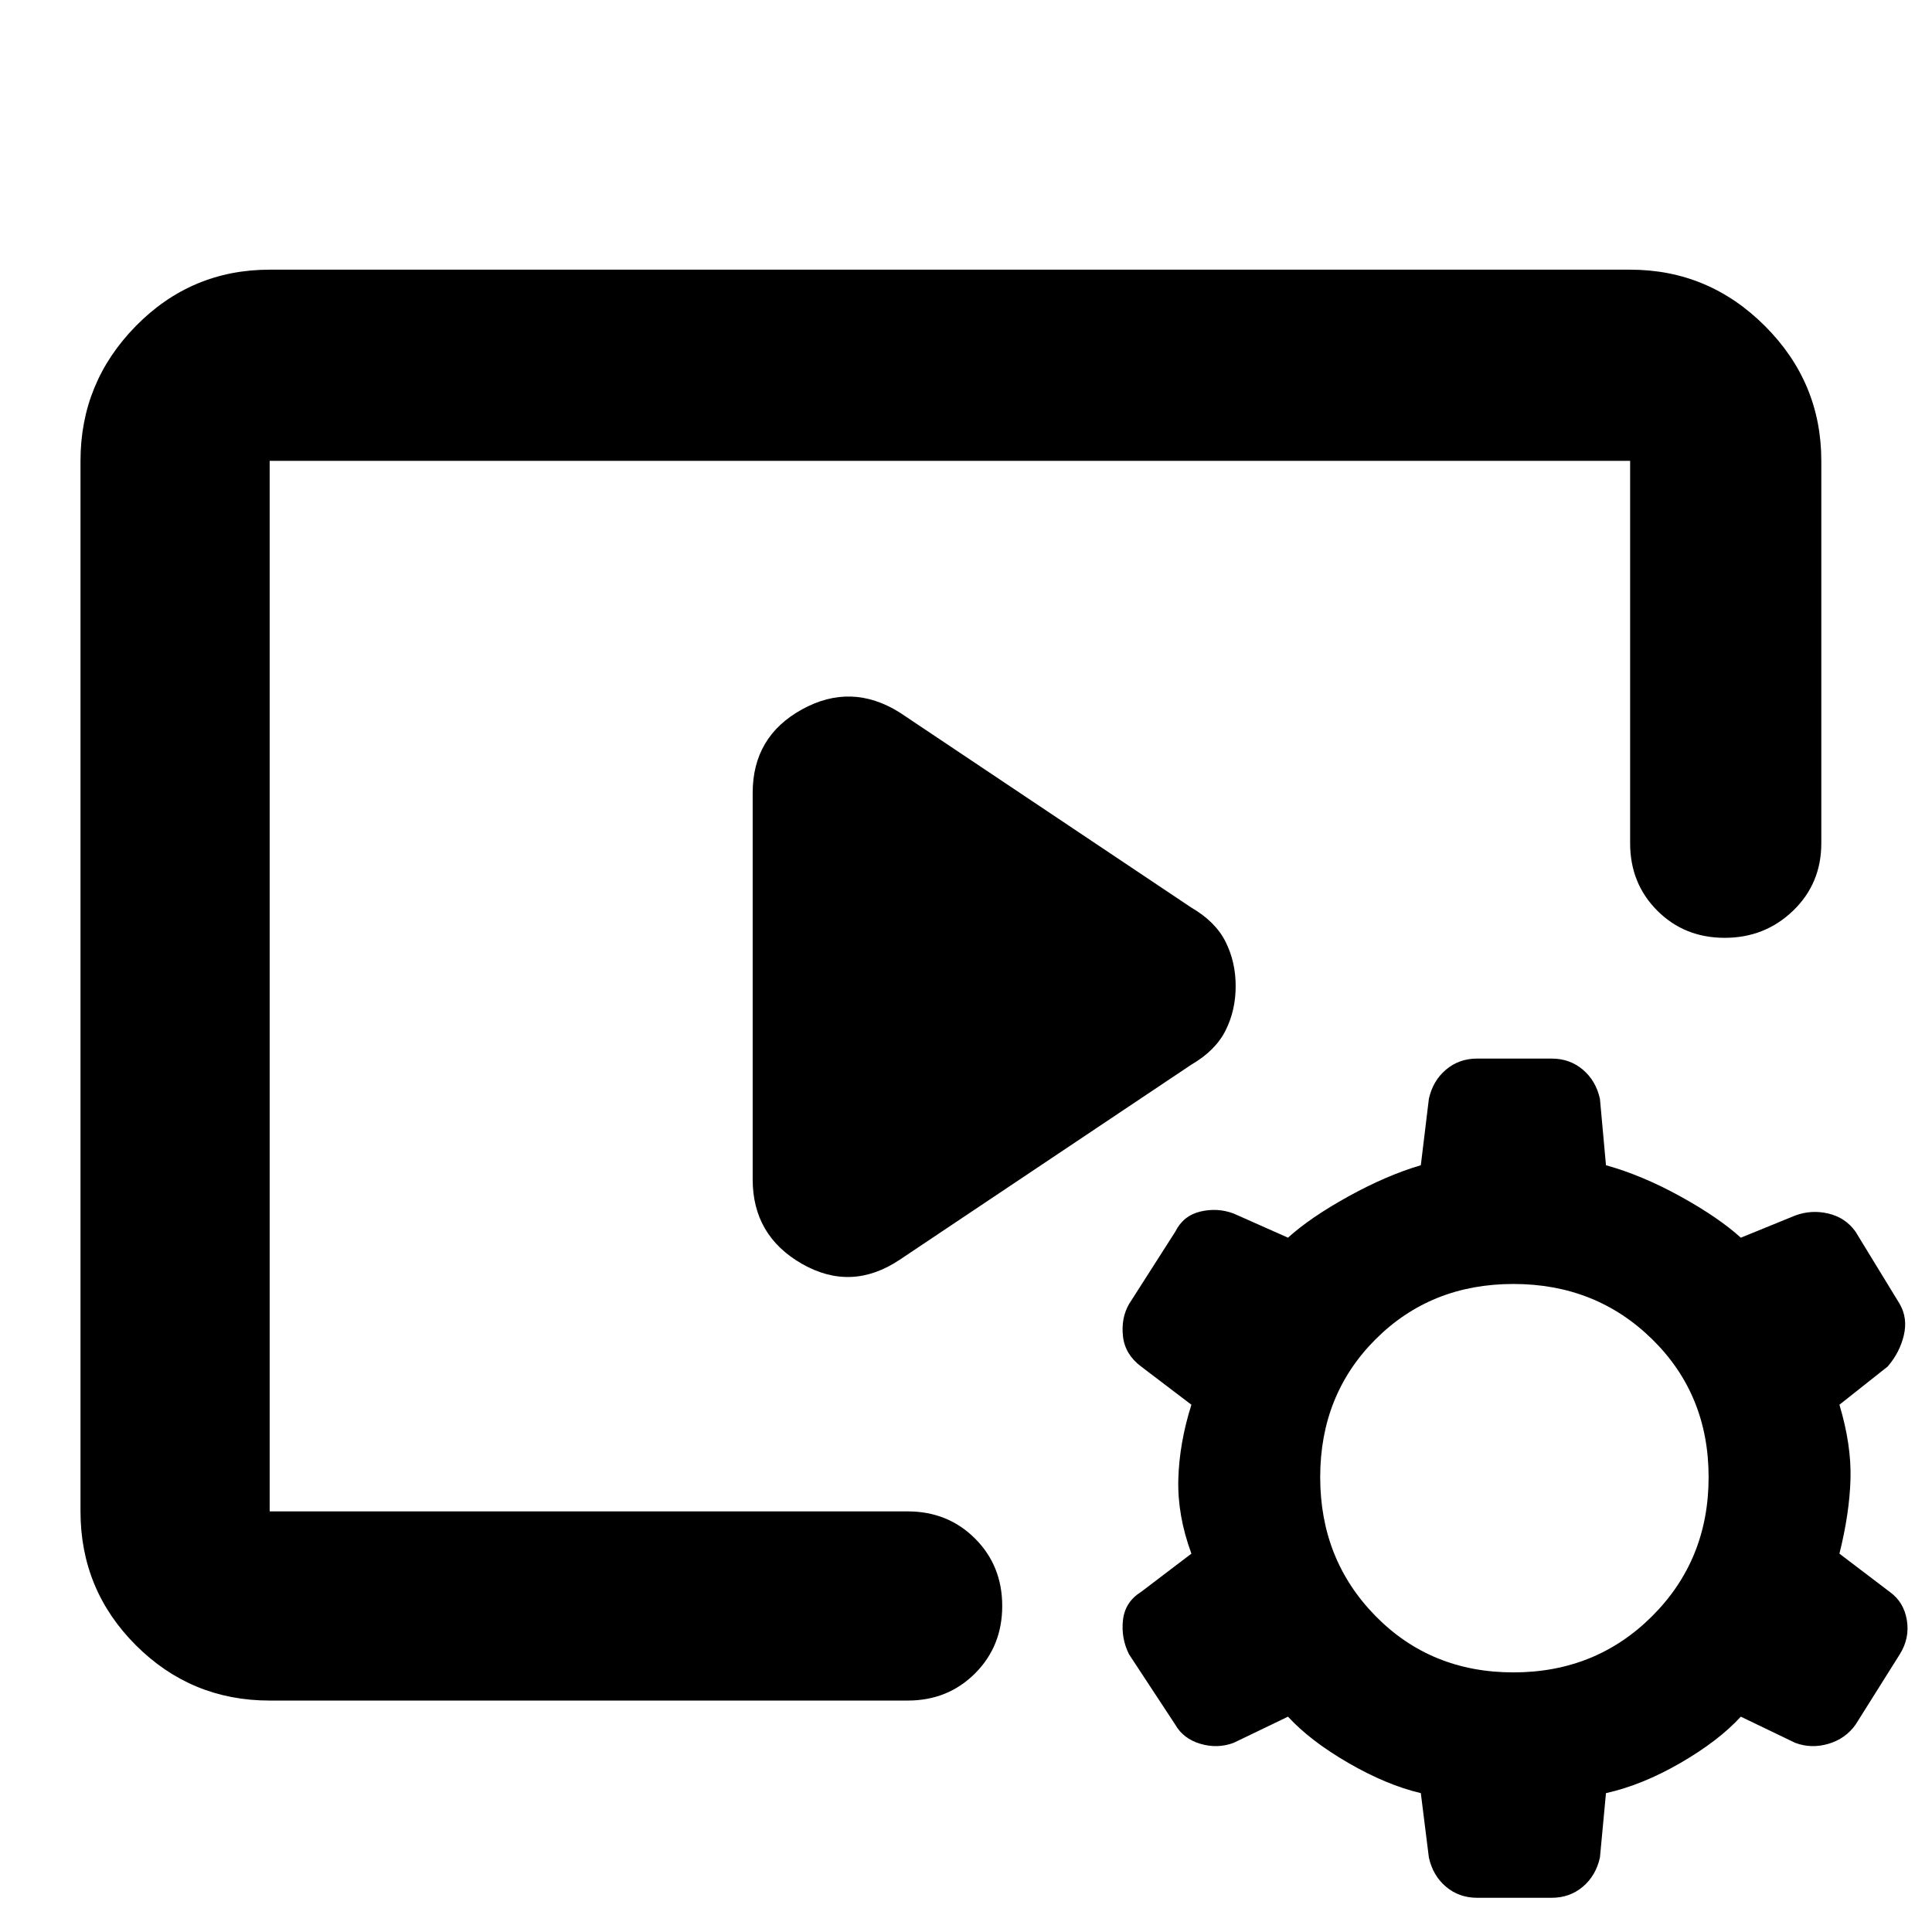 <svg xmlns="http://www.w3.org/2000/svg" height="48" width="48"><path d="M6.7 42.25Q4.75 42.25 3.375 40.875Q2 39.5 2 37.55V11.45Q2 9.5 3.375 8.1Q4.75 6.7 6.7 6.7H40.5Q42.45 6.7 43.85 8.1Q45.25 9.5 45.25 11.45V20.95Q45.25 21.95 44.55 22.625Q43.85 23.3 42.85 23.3Q41.85 23.3 41.175 22.625Q40.5 21.95 40.5 20.95V11.45Q40.5 11.45 40.5 11.45Q40.5 11.45 40.5 11.45H6.7Q6.7 11.45 6.7 11.45Q6.7 11.45 6.7 11.45V37.55Q6.7 37.55 6.7 37.55Q6.7 37.55 6.7 37.55H22.55Q23.55 37.55 24.225 38.225Q24.9 38.9 24.9 39.9Q24.9 40.9 24.225 41.575Q23.55 42.25 22.55 42.25ZM22.35 31.3Q21.15 32.1 19.925 31.4Q18.7 30.7 18.7 29.3V19.7Q18.7 18.3 19.925 17.625Q21.15 16.95 22.35 17.7L29.6 22.55Q30.2 22.9 30.45 23.4Q30.7 23.9 30.7 24.5Q30.7 25.1 30.45 25.6Q30.2 26.1 29.6 26.45ZM36.7 47.15Q36.25 47.15 35.925 46.875Q35.6 46.6 35.5 46.15L35.3 44.55Q34.45 44.35 33.5 43.8Q32.55 43.25 32 42.65L30.65 43.3Q30.25 43.45 29.825 43.325Q29.4 43.2 29.2 42.85L28.05 41.1Q27.85 40.7 27.9 40.25Q27.95 39.8 28.35 39.55L29.6 38.6Q29.25 37.65 29.275 36.75Q29.3 35.85 29.6 34.9L28.35 33.95Q27.95 33.65 27.9 33.2Q27.85 32.75 28.05 32.4L29.2 30.6Q29.4 30.2 29.825 30.1Q30.25 30 30.65 30.15L32 30.75Q32.55 30.25 33.5 29.725Q34.45 29.2 35.3 28.95L35.5 27.3Q35.6 26.85 35.925 26.575Q36.25 26.3 36.7 26.3H38.55Q39 26.3 39.325 26.575Q39.65 26.85 39.75 27.3L39.9 28.95Q40.8 29.2 41.75 29.725Q42.7 30.25 43.25 30.75L44.6 30.2Q45 30.05 45.425 30.15Q45.85 30.25 46.1 30.6L47.2 32.4Q47.4 32.75 47.3 33.175Q47.2 33.6 46.9 33.95L45.7 34.9Q46 35.9 45.975 36.75Q45.95 37.6 45.7 38.6L46.95 39.55Q47.3 39.8 47.375 40.25Q47.45 40.7 47.2 41.1L46.1 42.85Q45.85 43.2 45.425 43.325Q45 43.45 44.6 43.3L43.25 42.65Q42.7 43.25 41.75 43.8Q40.8 44.35 39.9 44.55L39.75 46.15Q39.65 46.6 39.325 46.875Q39 47.15 38.55 47.15ZM37.6 41.55Q39.65 41.55 41.05 40.15Q42.45 38.75 42.45 36.7Q42.45 34.65 41.05 33.275Q39.65 31.9 37.6 31.9Q35.55 31.9 34.175 33.275Q32.8 34.65 32.8 36.7Q32.8 38.75 34.175 40.15Q35.55 41.55 37.6 41.55Z"/></svg>
